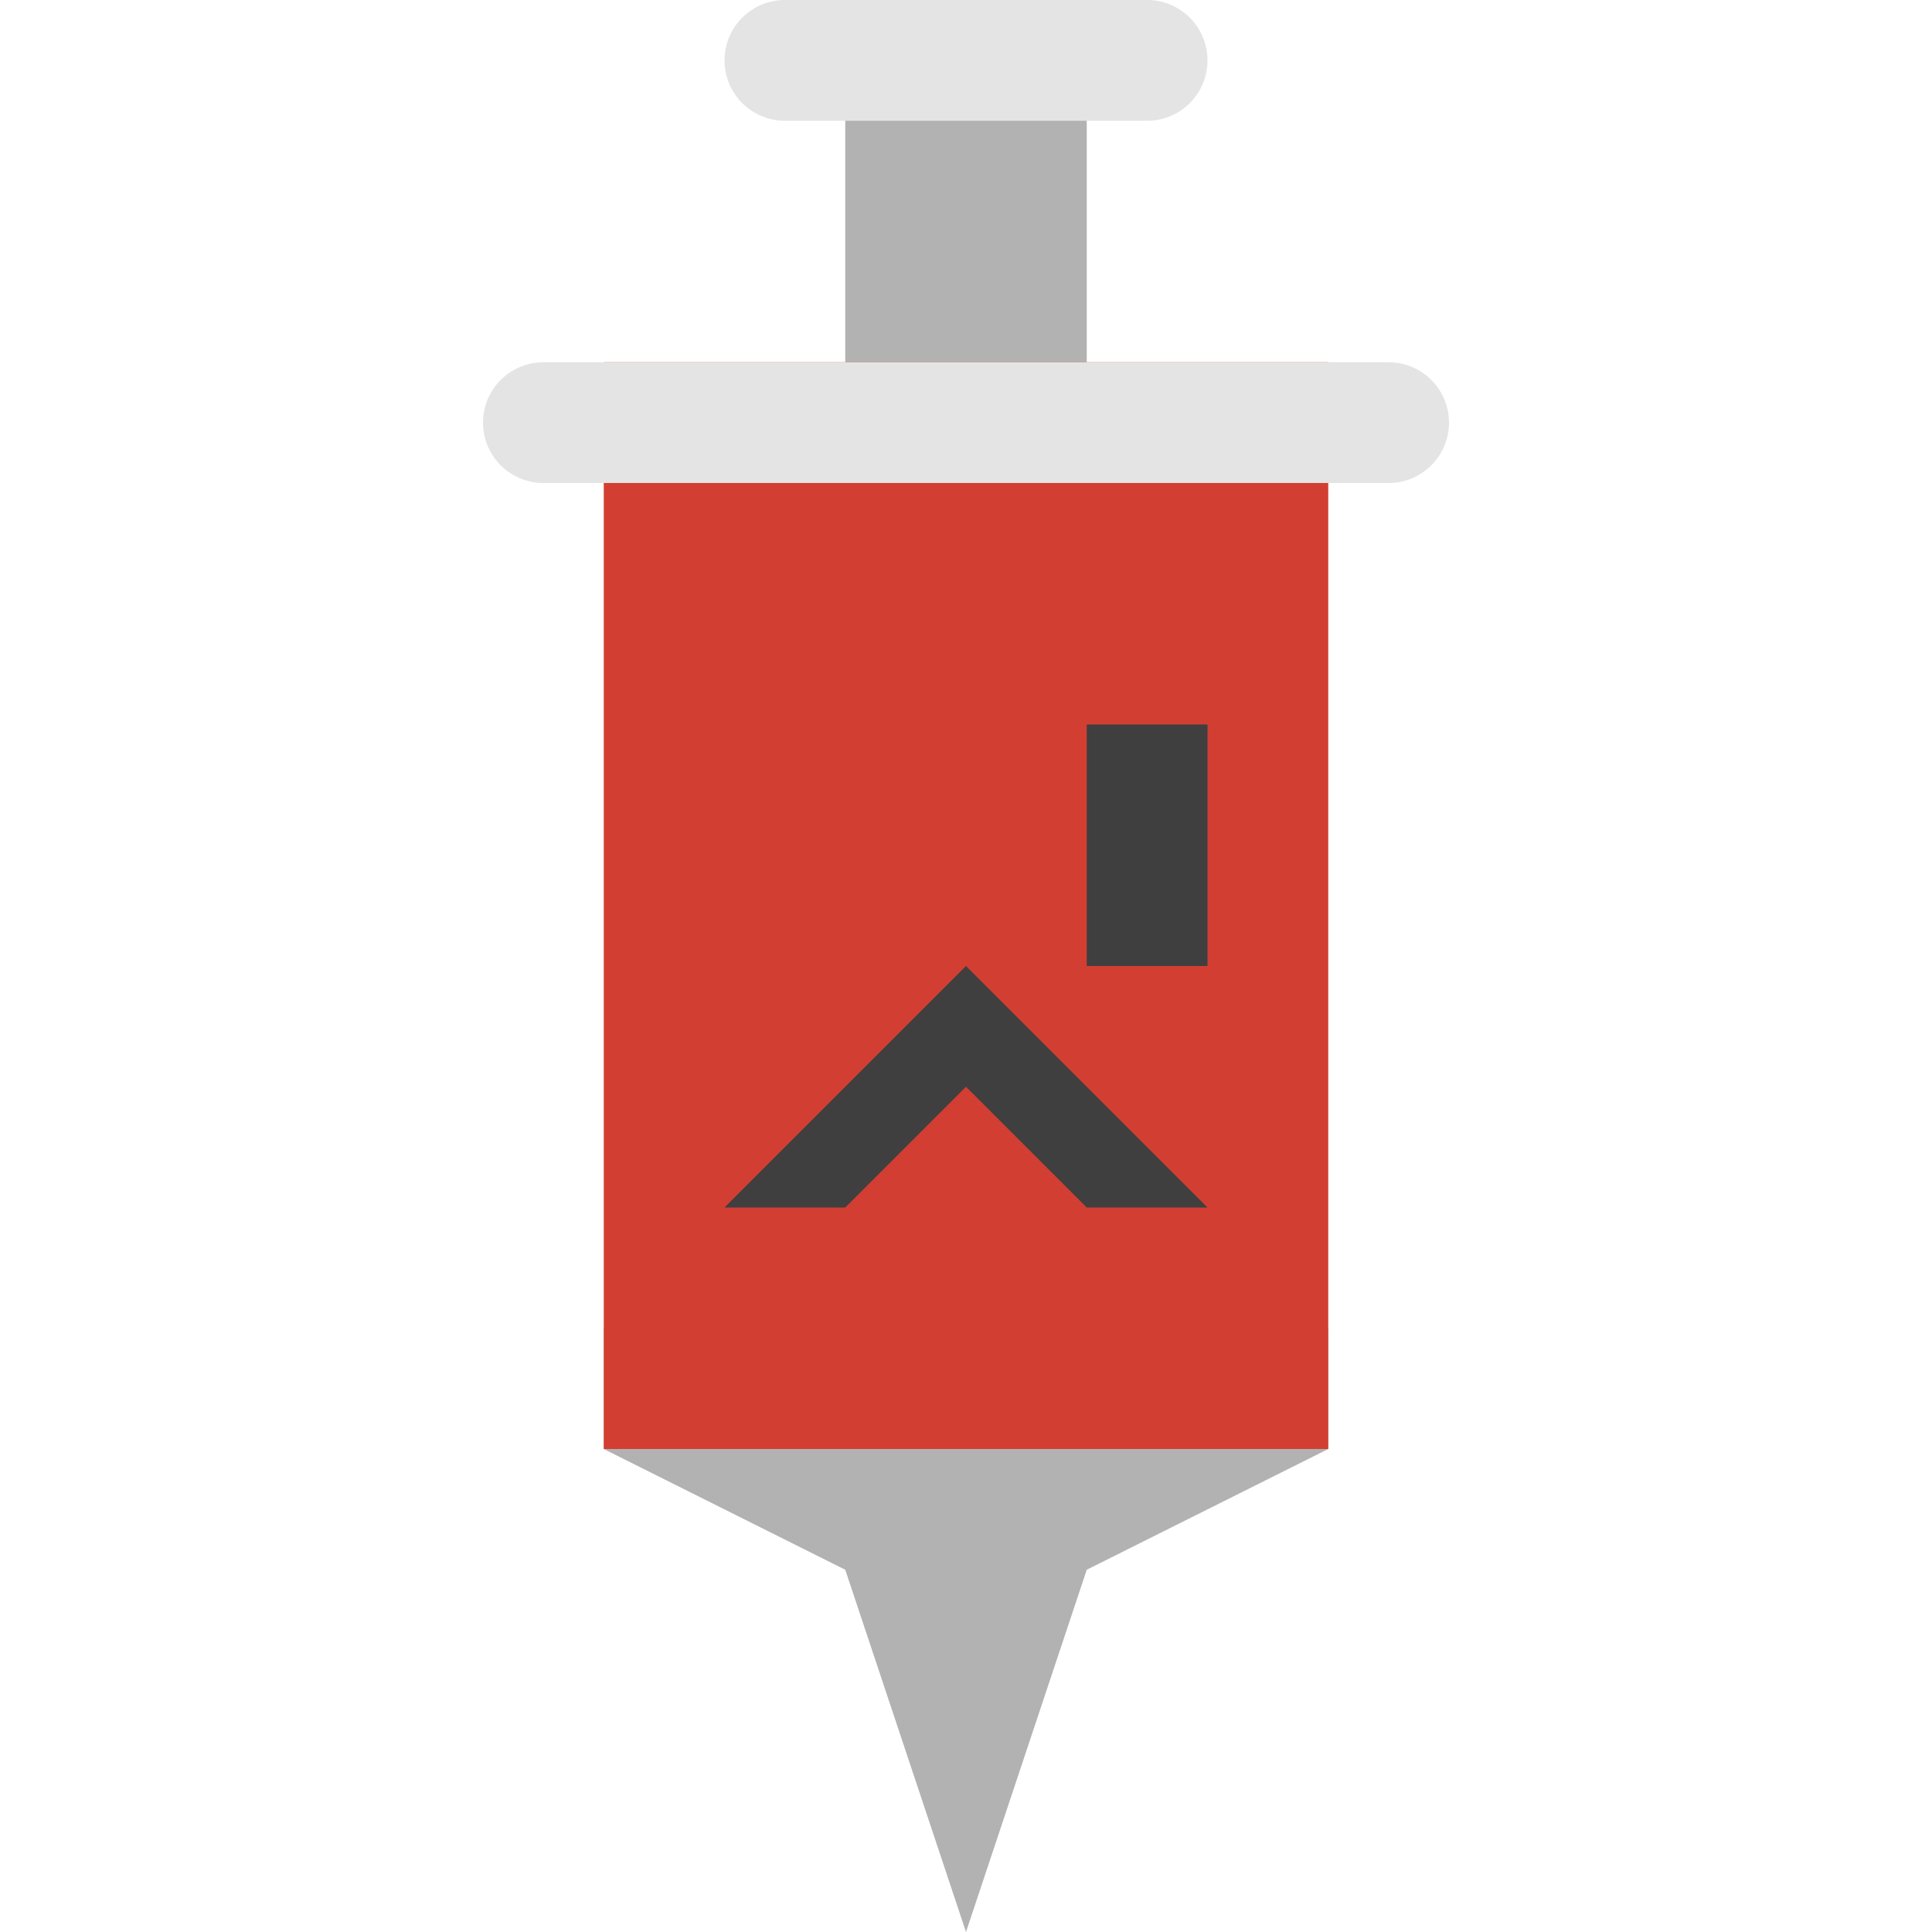 <svg width="16" height="16" version="1.1" xmlns="http://www.w3.org/2000/svg"><defs>
<linearGradient id="ucPurpleBlue" x1="0%" y1="0%" x2="100%" y2="100%">
  <stop offset="0%" style="stop-color:#B794F4;stop-opacity:1"/>
  <stop offset="100%" style="stop-color:#4299E1;stop-opacity:1"/>
</linearGradient>
</defs>
 <path d="m5 12 2 1 1 3 1-3 2-1v-1h-2v-11h-2v11h-2z" style="fill:#b2b2b2"/>
 <path d="m5 12h6v-9h-6z" style="fill:#d33e33"/>
 <path d="m6.5 0.5h3" style="fill:none;stroke-linecap:round;stroke-linejoin:round;stroke-width:1px;stroke:#e4e4e4"/>
 <path d="m6 10h1l1-1 1 1h1l-2-2z" style="fill:#3f3f3f"/>
 <rect x="9" y="6" width="1" height="2" style="fill:#3f3f3f"/>
 <path d="m4.5 3.5h7" style="fill:none;stroke-linecap:round;stroke-linejoin:round;stroke-width:1px;stroke:#e4e4e4"/>
</svg>
